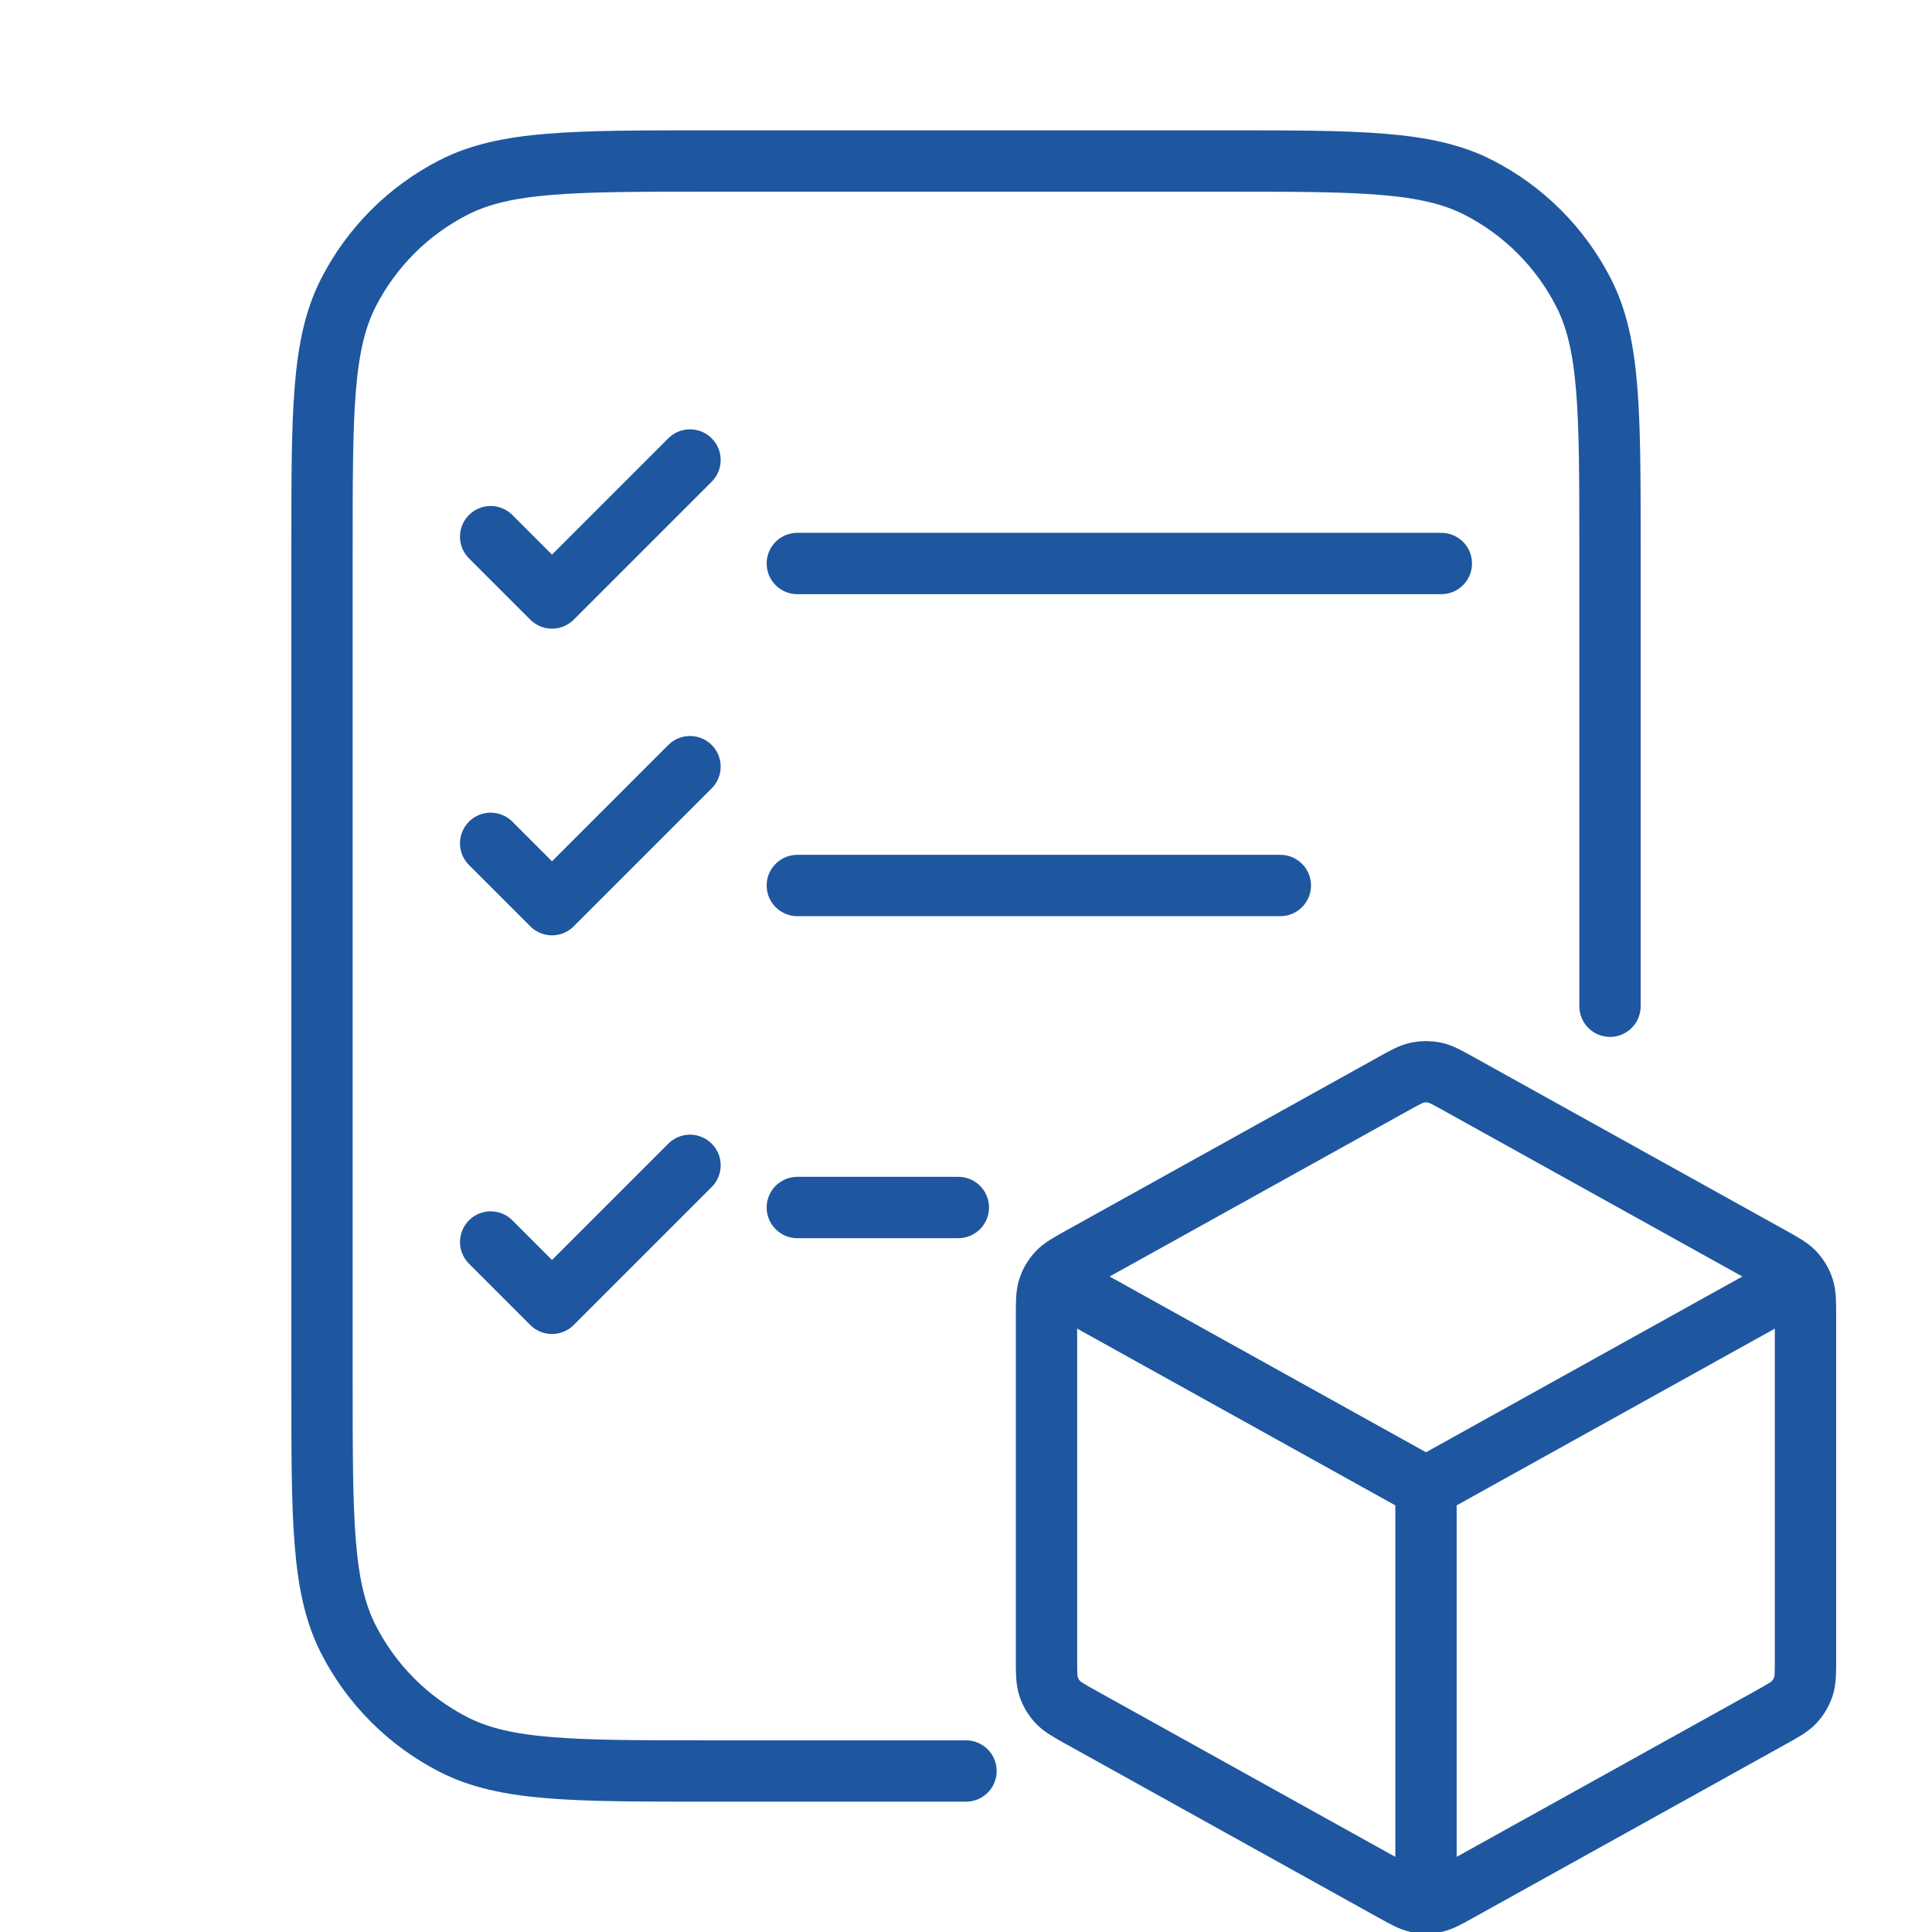 <svg width="63" height="63" viewBox="0 0 63 63" fill="none" xmlns="http://www.w3.org/2000/svg">
<g clip-path="url(#clip0_2924_1600)">
<path d="M52.5 32.812V17.85C52.5 13.44 52.5 11.234 51.642 9.55C50.887 8.068 49.682 6.863 48.2 6.108C46.516 5.25 44.31 5.25 39.9 5.25H23.1C18.69 5.25 16.484 5.25 14.8 6.108C13.318 6.863 12.113 8.068 11.358 9.55C10.5 11.234 10.5 13.44 10.5 17.85V45.15C10.5 49.56 10.5 51.766 11.358 53.45C12.113 54.932 13.318 56.137 14.8 56.892C16.484 57.75 18.69 57.75 23.1 57.75H31.5M41.75 28.875H26M31.25 39.375H26M47 18.375H26" stroke="#1E579F" stroke-width="2" stroke-linecap="round" stroke-linejoin="round"/>
<path d="M58.188 42.007L46.5 48.5M46.5 48.5L34.812 42.007M46.5 48.5L46.5 61.562M58.875 54.081V42.919C58.875 42.448 58.875 42.213 58.806 42.003C58.744 41.817 58.644 41.646 58.511 41.502C58.361 41.34 58.155 41.225 57.743 40.996L47.568 35.344C47.178 35.127 46.983 35.019 46.777 34.976C46.594 34.938 46.406 34.938 46.223 34.976C46.017 35.019 45.822 35.127 45.432 35.344L35.257 40.996C34.845 41.225 34.639 41.34 34.489 41.502C34.356 41.646 34.256 41.817 34.194 42.003C34.125 42.213 34.125 42.448 34.125 42.919V54.081C34.125 54.552 34.125 54.787 34.194 54.997C34.256 55.183 34.356 55.354 34.489 55.498C34.639 55.66 34.845 55.775 35.257 56.004L45.432 61.656C45.822 61.873 46.017 61.981 46.223 62.024C46.406 62.061 46.594 62.061 46.777 62.024C46.983 61.981 47.178 61.873 47.568 61.656L57.743 56.004C58.155 55.775 58.361 55.66 58.511 55.498C58.644 55.354 58.744 55.183 58.806 54.997C58.875 54.787 58.875 54.552 58.875 54.081Z" stroke="#1E579F" stroke-width="2" stroke-linecap="round" stroke-linejoin="round"/>
<path d="M16 17.5L18 19.5L22.5 15" stroke="#1E579F" stroke-width="2" stroke-linecap="round" stroke-linejoin="round"/>
<path d="M16 27.5L18 29.5L22.5 25" stroke="#1E579F" stroke-width="2" stroke-linecap="round" stroke-linejoin="round"/>
<path d="M16 40.5L18 42.5L22.5 38" stroke="#1E579F" stroke-width="2" stroke-linecap="round" stroke-linejoin="round"/>
</g>
<defs>
<clipPath id="clip0_2924_1600">
<rect width="63" height="63" fill="white"/>
</clipPath>
</defs>
</svg>
